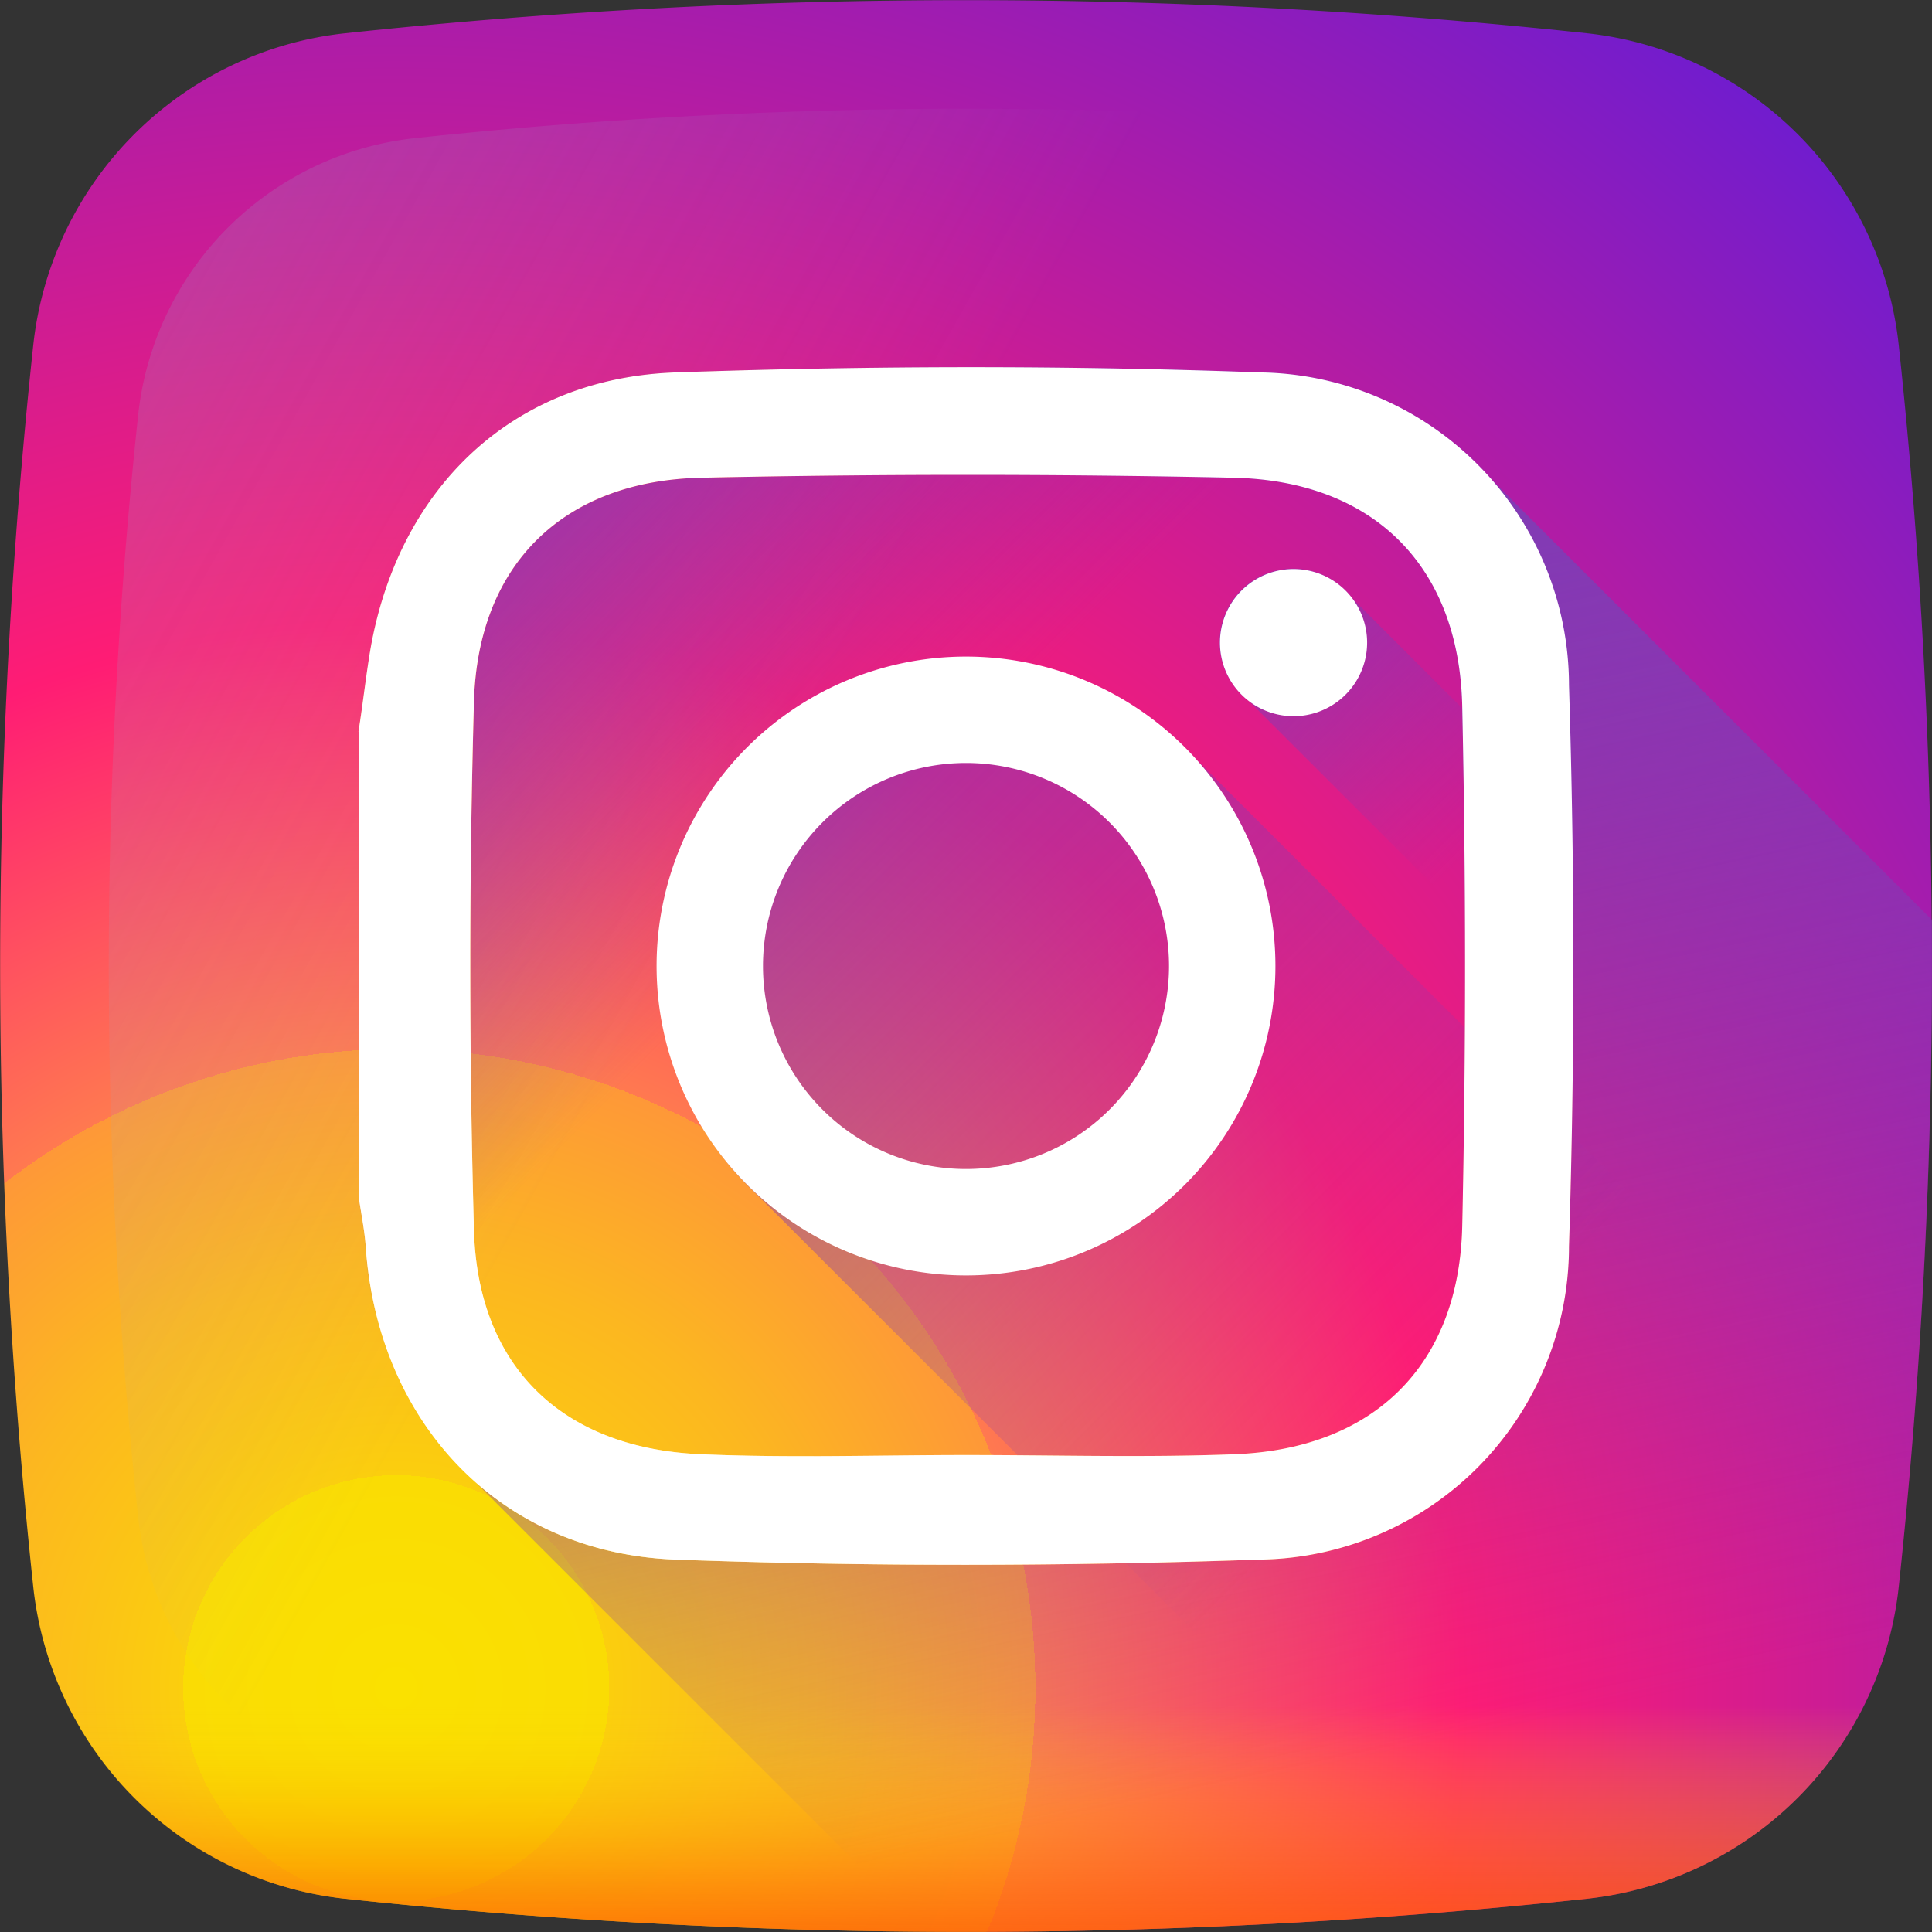 <svg id="icon-instagram" height="37" viewBox="0 0 512 512" width="37" xmlns="http://www.w3.org/2000/svg" xmlns:xlink="http://www.w3.org/1999/xlink"><rect x="0" y="0" width="512" height="512" fill="#333333" stroke="none"/><radialGradient id="b" cx="105" cy="447.4" gradientUnits="userSpaceOnUse" r="564.6"><stop offset="0" stop-color="#fae100"/><stop offset=".1" stop-color="#fadc04"/><stop offset=".1" stop-color="#fbce0e"/><stop offset=".2" stop-color="#fcb720"/><stop offset=".3" stop-color="#fe9838"/><stop offset=".3" stop-color="#ff7950"/><stop offset=".5" stop-color="#ff1c74"/><stop offset="1" stop-color="#6c1cd1"/></radialGradient><linearGradient id="c" gradientUnits="userSpaceOnUse" x1="196.4" x2="-671" y1="222.5" y2="-265.4"><stop offset="0" stop-color="#a1b5d8" stop-opacity="0"/><stop offset=".3" stop-color="#90a2bd" stop-opacity=".3"/><stop offset=".8" stop-color="#7c8b9c" stop-opacity=".8"/><stop offset="1" stop-color="#748290"/></linearGradient><linearGradient id="d" gradientUnits="userSpaceOnUse" x1="256" x2="256" y1="452" y2="531.8"><stop offset="0" stop-color="#fae100" stop-opacity="0"/><stop offset=".3" stop-color="#fca800" stop-opacity=".3"/><stop offset=".6" stop-color="#fe7300" stop-opacity=".6"/><stop offset=".9" stop-color="#ff5200" stop-opacity=".9"/><stop offset="1" stop-color="#ff4500"/></linearGradient><linearGradient id="a"><stop offset="0" stop-color="#833ab4" stop-opacity="0"/><stop offset="1" stop-color="#833ab4"/></linearGradient><linearGradient id="e" gradientUnits="userSpaceOnUse" x1="226.9" x2="100.2" xlink:href="#a" y1="226.1" y2="99.4"/><linearGradient id="f" gradientUnits="userSpaceOnUse" x1="350.9" x2="287.7" xlink:href="#a" y1="468.3" y2="170.1"/><linearGradient id="g" gradientUnits="userSpaceOnUse" x1="375" x2="120.9" xlink:href="#a" y1="375" y2="120.9"/><linearGradient id="h" gradientUnits="userSpaceOnUse" x1="393.8" x2="309.8" xlink:href="#a" y1="221.3" y2="137.3"/><linearGradient id="i" gradientUnits="userSpaceOnUse" x1="357.7" x2="150.5" y1="155" y2="362.2"><stop offset="0" stop-color="#833ab4"/><stop offset=".1" stop-color="#9c3495"/><stop offset=".3" stop-color="#dc2546"/><stop offset=".4" stop-color="#fd1d1d"/><stop offset=".6" stop-color="#fc6831"/><stop offset=".7" stop-color="#fc9b40"/><stop offset=".8" stop-color="#fcaf45"/><stop offset=".8" stop-color="#fdb750"/><stop offset=".9" stop-color="#fecb6a"/><stop offset=".9" stop-color="#ffd87a"/><stop offset="1" stop-color="#ffdc80"/></linearGradient><path d="M503.2 91.6a93.2 93.2 0 00-82.8-82.8 1546.4 1546.4 0 00-328.8 0A93.2 93.2 0 008.8 91.6a1546.4 1546.4 0 000 328.8 93.2 93.2 0 0082.8 82.8 1546.5 1546.5 0 00328.8 0 93.2 93.2 0 0082.8-82.8 1546.4 1546.4 0 000-328.8zm0 0" fill="url(#b)"/><path d="M475.4 110.1a82.7 82.7 0 00-73.5-73.5 1372.8 1372.8 0 00-291.8 0 82.7 82.7 0 00-73.5 73.5 1372.8 1372.8 0 000 291.8 82.7 82.7 0 0073.5 73.5 1372.2 1372.2 0 00291.8 0 82.7 82.7 0 0073.5-73.5 1372.2 1372.2 0 000-291.8zm0 0" fill="url(#c)"/><path d="M7.7 409.8l1 10.6a93.2 93.2 0 0082.9 82.8 1546.4 1546.4 0 00328.8 0 93.2 93.2 0 0082.8-82.8l1.1-10.6zm0 0" fill="url(#d)"/><path d="M503.2 420.4c6.3-58.8 9.2-117.8 8.7-176.7l-117-117a83.8 83.8 0 00-61-28c-51.7-1.9-103.4-1.8-155 0-43 1.5-72.9 30.3-80.6 72.6-1.3 7.5-2.1 15-3.2 22.6v124.2c.6 4 1.4 8 1.7 12a90.3 90.3 0 0029.3 62.8l119 119c58.5.5 117-2.4 175.3-8.7a93.2 93.2 0 0082.8-82.8zm0 0" fill="url(#e)"/><path d="M503.2 420.4a93.2 93.2 0 01-82.8 82.8c-58.3 6.3-116.8 9.2-175.2 8.8l-119-119a83.4 83.4 0 0052.7 20.2c51.6 2 103.3 2 155 0a83 83 0 0081.8-82.8 2374 2374 0 000-148.8 86.4 86.4 0 00-20.7-54.8l117 117c.4 58.8-2.5 117.8-8.8 176.6zm0 0" fill="url(#f)"/><path d="M316.4 200.6a82 82 0 10-115.9 115.9l189.8 189.7 30.1-3a93.2 93.2 0 0082.8-82.8c1.1-10 2-20 3-30.1zm0 0" fill="url(#g)"/><path d="M511 311.2L358.3 158.5a19.5 19.5 0 10-27.3 27.3L508.3 363c1.2-17.2 2-34.5 2.7-51.8zm0 0" fill="url(#h)"/><path d="M95 193.9c1.2-7.5 2-15.1 3.3-22.6C106 129 136 100.2 179 98.7c51.6-1.8 103.3-1.9 155 0a83 83 0 0181.8 82.9 2380 2380 0 010 148.8 83 83 0 01-81.9 82.9c-51.6 1.8-103.3 1.9-155 0-46.6-1.8-78.9-36.4-82-83.2-.3-4-1.1-8-1.7-12V193.8zm161 191.7c23.7 0 47.3.7 70.9-.2 37-1.3 59.7-23.4 60.6-60.3 1-46 1-92.2 0-138.2-.9-37-23.6-59.5-60.6-60.3-47-1-93.9-1-140.8 0-36.7.7-59.5 22.9-60.5 59.4-1.3 46.6-1.3 93.3 0 140 1 36.5 23.8 58 60.5 59.4 23.3 1 46.6.2 70 .2zm0 0" fill="url(#i)"/><g fill="#fff"><path d="M95 193.9c1.2-7.5 2-15.1 3.3-22.6C106 129 136 100.2 179 98.7c51.6-1.8 103.3-1.9 155 0a83 83 0 0181.8 82.9 2380 2380 0 010 148.8 83 83 0 01-81.9 82.9c-51.6 1.8-103.3 1.9-155 0-46.6-1.8-78.9-36.4-82-83.2-.3-4-1.1-8-1.7-12V193.8zm161 191.7c23.7 0 47.3.7 70.9-.2 37-1.3 59.7-23.4 60.6-60.3 1-46 1-92.2 0-138.2-.9-37-23.6-59.5-60.6-60.3-47-1-93.9-1-140.8 0-36.7.7-59.5 22.9-60.5 59.4-1.3 46.6-1.3 93.3 0 140 1 36.5 23.8 58 60.5 59.4 23.3 1 46.6.2 70 .2zm0 0"/><path d="M256 174a82 82 0 100 164 82 82 0 000-164zm0 135.8a53.8 53.8 0 110-107.6 53.8 53.8 0 010 107.6zm106.3-139.5a19.5 19.5 0 11-39 0 19.5 19.5 0 0139 0zm0 0"/></g></svg>